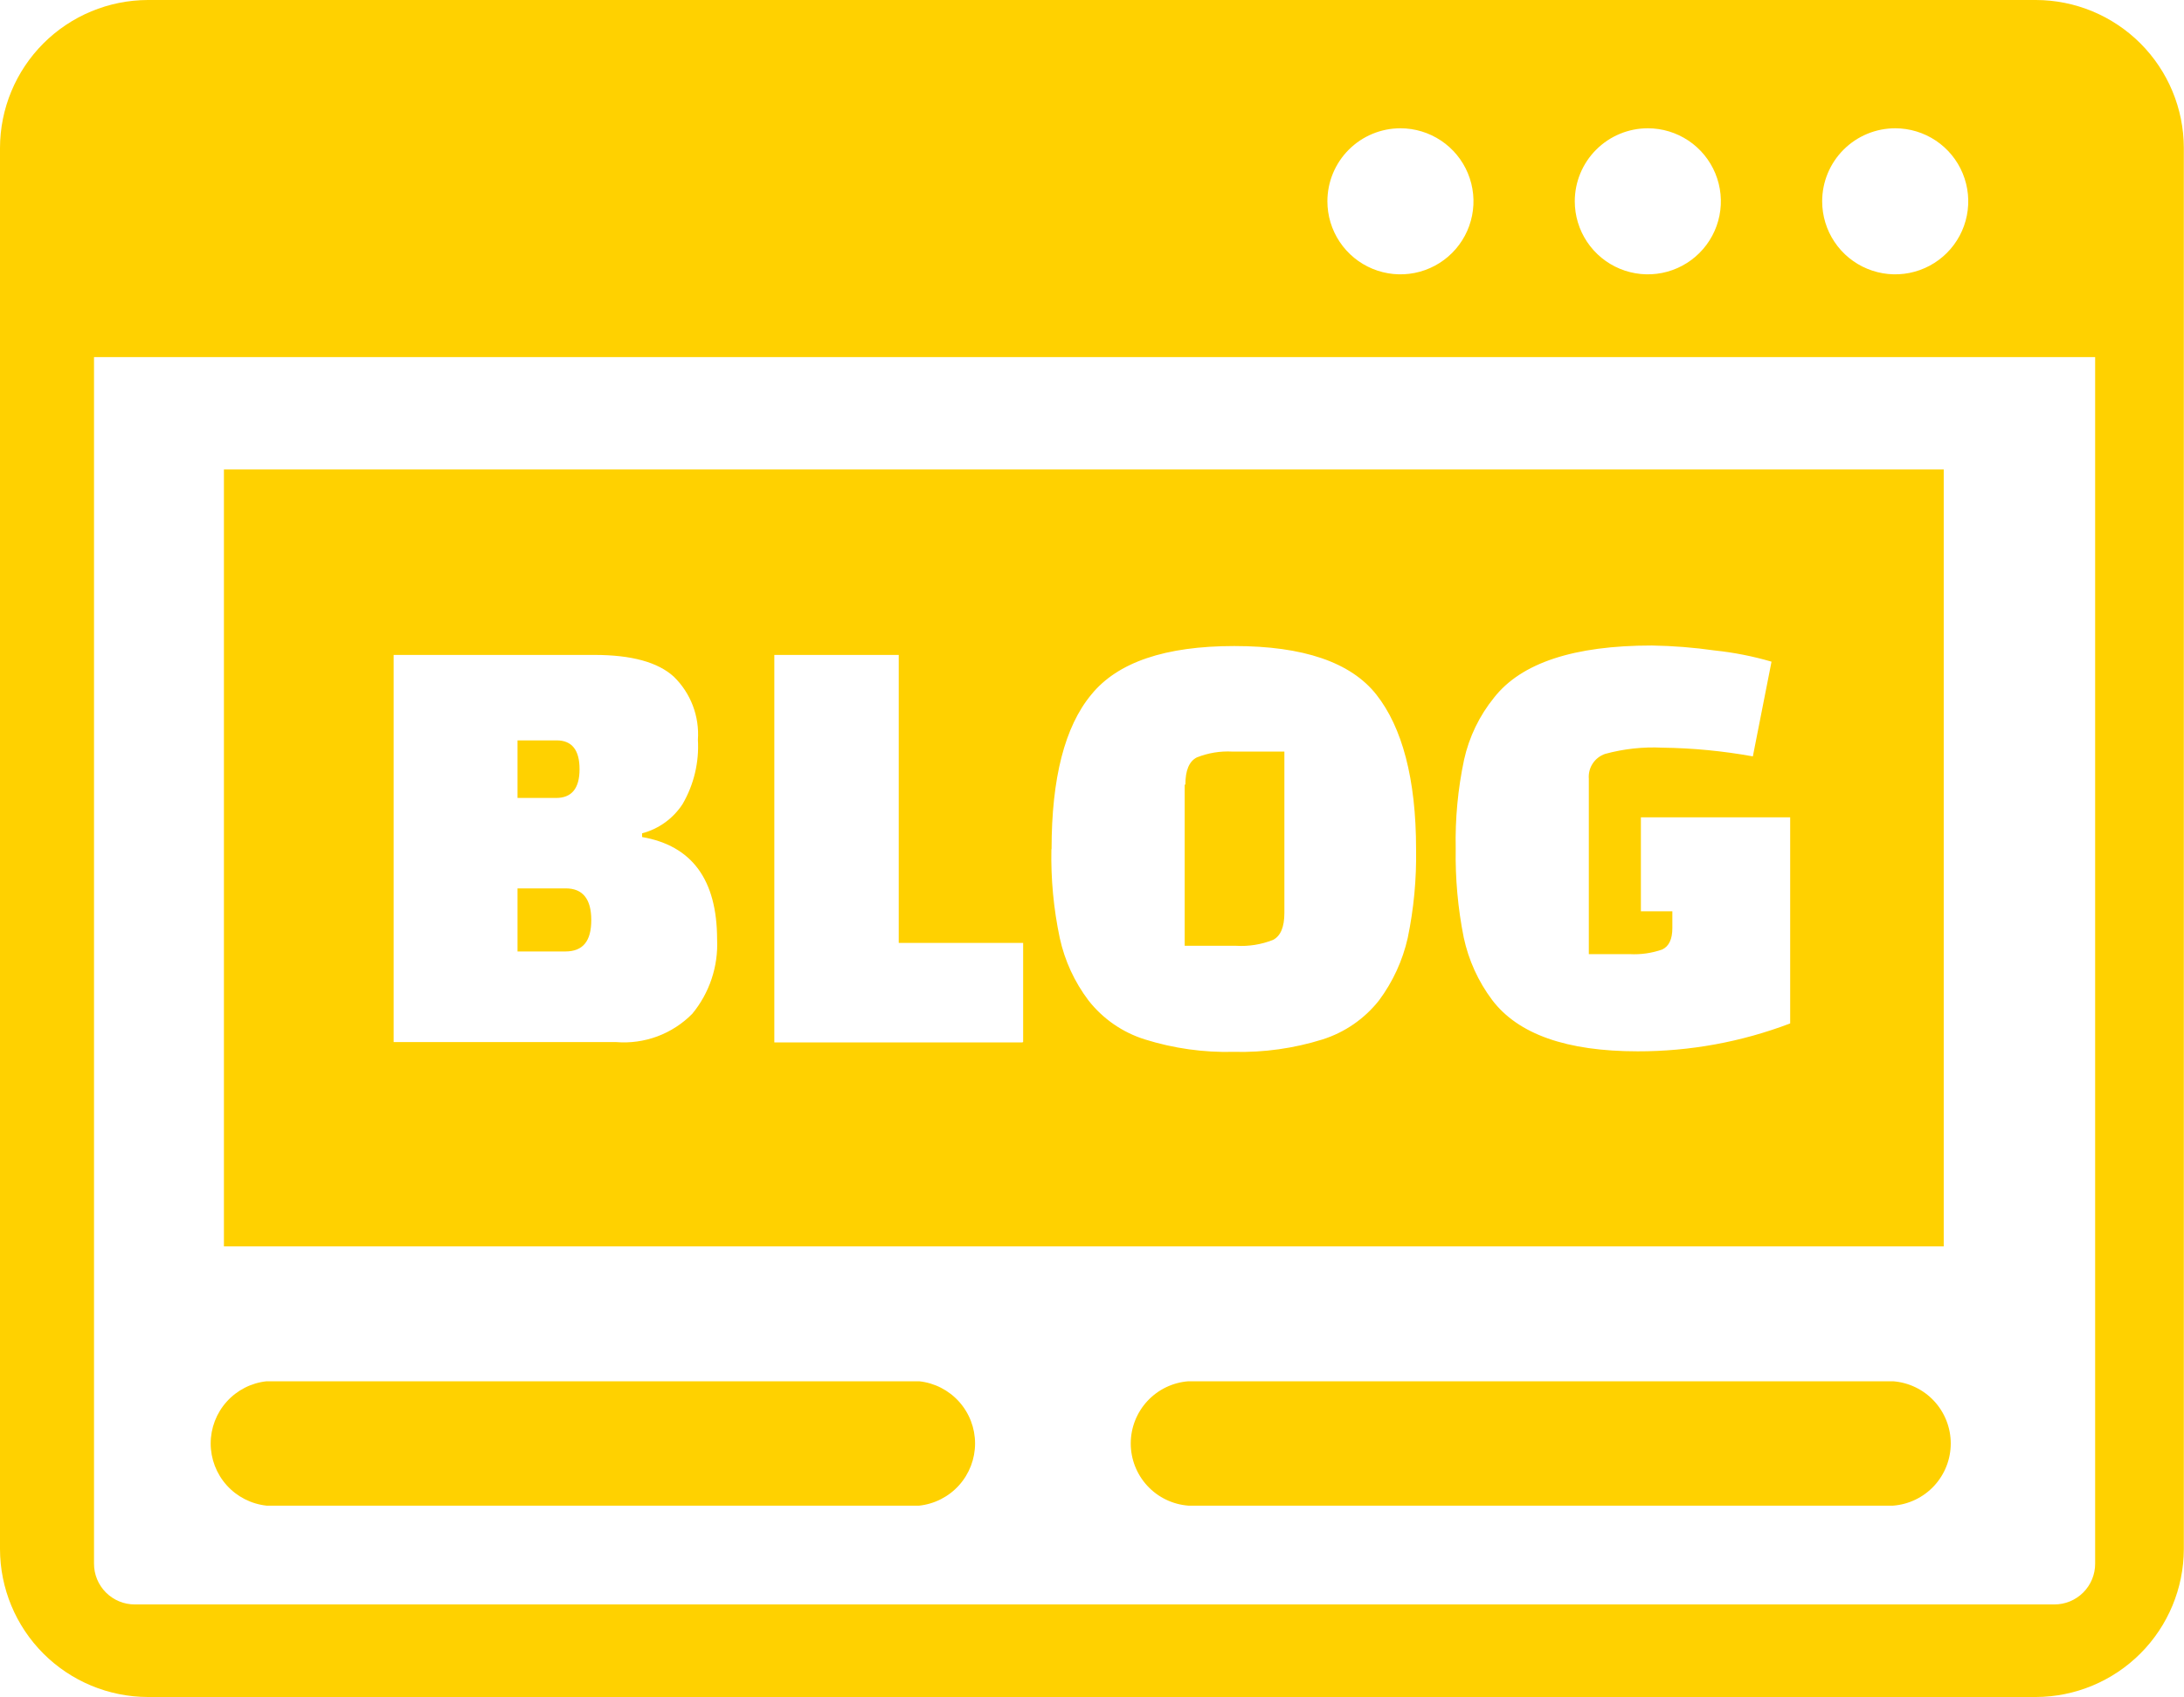 <svg width="193" height="150" viewBox="0 0 193 150" fill="none" xmlns="http://www.w3.org/2000/svg">
<g clip-path="url(#clip0_26_1616)">
<path fill-rule="evenodd" clip-rule="evenodd" d="M19.788 41.493H171.767V110.172H19.788V41.493ZM34.787 92.111V57.889H52.534C55.811 57.889 58.151 58.533 59.554 59.821C60.29 60.541 60.861 61.413 61.227 62.376C61.593 63.338 61.745 64.369 61.674 65.396C61.79 67.378 61.32 69.35 60.324 71.066C59.494 72.345 58.217 73.269 56.743 73.657V73.987C61.151 74.751 63.36 77.761 63.37 83.017C63.483 85.413 62.699 87.765 61.172 89.614C60.302 90.496 59.249 91.176 58.088 91.608C56.926 92.039 55.685 92.211 54.45 92.111H34.787ZM50.005 78.526H45.733V84.101H49.958C51.529 84.101 52.251 83.174 52.251 81.321C52.251 79.468 51.497 78.526 50.005 78.526ZM49.189 65.443H45.733V70.532H49.141C50.523 70.532 51.215 69.684 51.215 67.988C51.215 66.291 50.539 65.443 49.189 65.443ZM90.32 92.142H68.427V57.889H79.421V83.347H90.415V92.111L90.32 92.142ZM92.927 75.055C92.927 68.773 94.095 64.224 96.43 61.407C98.754 58.533 102.979 57.104 109.072 57.104C115.166 57.104 119.375 58.533 121.636 61.407C123.898 64.281 125.139 68.82 125.139 75.055C125.184 77.692 124.937 80.326 124.401 82.907C123.949 84.908 123.082 86.791 121.856 88.436C120.577 90.053 118.843 91.251 116.878 91.875C114.338 92.669 111.685 93.041 109.025 92.975C106.365 93.042 103.712 92.671 101.173 91.875C99.203 91.259 97.467 90.06 96.194 88.436C94.955 86.8 94.087 84.913 93.65 82.907C93.106 80.327 92.858 77.692 92.912 75.055H92.927ZM104.691 69.37V83.599H109.229C110.343 83.667 111.458 83.49 112.496 83.08C113.171 82.735 113.501 81.934 113.501 80.693V66.433H108.9C107.827 66.376 106.756 66.553 105.759 66.951C105.083 67.297 104.753 68.098 104.753 69.338L104.691 69.37ZM147.786 82.028V80.552H145.006V72.244H158.198V90.462C153.895 92.1 149.328 92.936 144.723 92.927C138.441 92.927 134.153 91.415 131.861 88.389C130.632 86.75 129.775 84.864 129.348 82.86C128.833 80.276 128.596 77.643 128.641 75.008C128.586 72.371 128.834 69.736 129.379 67.155C129.826 65.142 130.734 63.26 132.033 61.658C134.441 58.591 139.09 57.057 145.979 57.057C147.84 57.087 149.697 57.234 151.539 57.497C153.236 57.675 154.912 58.006 156.549 58.486L154.9 66.857C152.256 66.378 149.577 66.121 146.89 66.087C145.191 66.004 143.49 66.19 141.849 66.637C141.397 66.79 141.01 67.089 140.748 67.487C140.486 67.886 140.365 68.361 140.404 68.836V84.337H144.016C144.992 84.389 145.968 84.25 146.89 83.928C147.487 83.646 147.786 83.017 147.786 82.028ZM13.067 0H179.918C183.381 0.008 186.7 1.388 189.149 3.836C191.597 6.285 192.977 9.604 192.985 13.067V136.933C192.973 140.395 191.592 143.711 189.144 146.159C186.696 148.607 183.38 149.988 179.918 150H13.067C9.604 149.992 6.285 148.612 3.836 146.164C1.388 143.715 0.008 140.396 0 136.933L0 13.067C0.008 9.604 1.388 6.285 3.836 3.836C6.285 1.388 9.604 0.008 13.067 0V0ZM185.321 31.567H8.308V138.205C8.306 138.68 8.398 139.151 8.579 139.59C8.76 140.029 9.026 140.428 9.361 140.764C9.697 141.1 10.096 141.366 10.535 141.547C10.975 141.728 11.445 141.82 11.92 141.818H181.536C182.011 141.82 182.482 141.728 182.921 141.547C183.36 141.366 183.759 141.1 184.095 140.764C184.431 140.428 184.697 140.029 184.877 139.59C185.058 139.151 185.15 138.68 185.148 138.205V31.567H185.321ZM167.48 11.339C168.756 11.339 170.004 11.718 171.066 12.427C172.127 13.136 172.955 14.144 173.443 15.324C173.932 16.503 174.06 17.801 173.811 19.053C173.562 20.305 172.947 21.456 172.044 22.358C171.141 23.261 169.991 23.876 168.739 24.125C167.487 24.374 166.189 24.246 165.01 23.757C163.83 23.269 162.822 22.442 162.113 21.38C161.404 20.319 161.025 19.071 161.025 17.794C161.025 16.082 161.705 14.44 162.916 13.23C164.126 12.019 165.768 11.339 167.48 11.339ZM123.757 11.339C125.033 11.339 126.281 11.718 127.343 12.427C128.404 13.136 129.232 14.144 129.72 15.324C130.209 16.503 130.337 17.801 130.087 19.053C129.838 20.305 129.224 21.456 128.321 22.358C127.418 23.261 126.268 23.876 125.016 24.125C123.764 24.374 122.466 24.246 121.287 23.757C120.107 23.269 119.099 22.442 118.39 21.38C117.68 20.319 117.302 19.071 117.302 17.794C117.302 16.082 117.982 14.44 119.192 13.23C120.403 12.019 122.045 11.339 123.757 11.339ZM145.618 11.339C146.895 11.339 148.143 11.718 149.204 12.427C150.266 13.136 151.093 14.144 151.582 15.324C152.07 16.503 152.198 17.801 151.949 19.053C151.7 20.305 151.085 21.456 150.182 22.358C149.28 23.261 148.13 23.876 146.878 24.125C145.625 24.374 144.328 24.246 143.148 23.757C141.969 23.269 140.961 22.442 140.251 21.38C139.542 20.319 139.163 19.071 139.163 17.794C139.163 16.082 139.843 14.44 141.054 13.23C142.265 12.019 143.906 11.339 145.618 11.339ZM105.02 133.086C103.634 132.981 102.339 132.356 101.394 131.337C100.449 130.317 99.924 128.979 99.924 127.589C99.924 126.199 100.449 124.86 101.394 123.841C102.339 122.821 103.634 122.197 105.02 122.092H167.291C168.677 122.197 169.973 122.821 170.918 123.841C171.863 124.86 172.388 126.199 172.388 127.589C172.388 128.979 171.863 130.317 170.918 131.337C169.973 132.356 168.677 132.981 167.291 133.086H105.02ZM23.558 133.086C22.201 132.94 20.946 132.299 20.034 131.284C19.122 130.269 18.618 128.953 18.618 127.589C18.618 126.224 19.122 124.908 20.034 123.894C20.946 122.879 22.201 122.237 23.558 122.092H81.227C82.584 122.237 83.839 122.879 84.751 123.894C85.662 124.908 86.167 126.224 86.167 127.589C86.167 128.953 85.662 130.269 84.751 131.284C83.839 132.299 82.584 132.94 81.227 133.086H23.558Z" fill="#FFD100"/>
</g>
<defs>
<clipPath id="clip0_26_1616">
<rect width="192.985" height="150" fill="white"/>
</clipPath>
</defs>
</svg>
